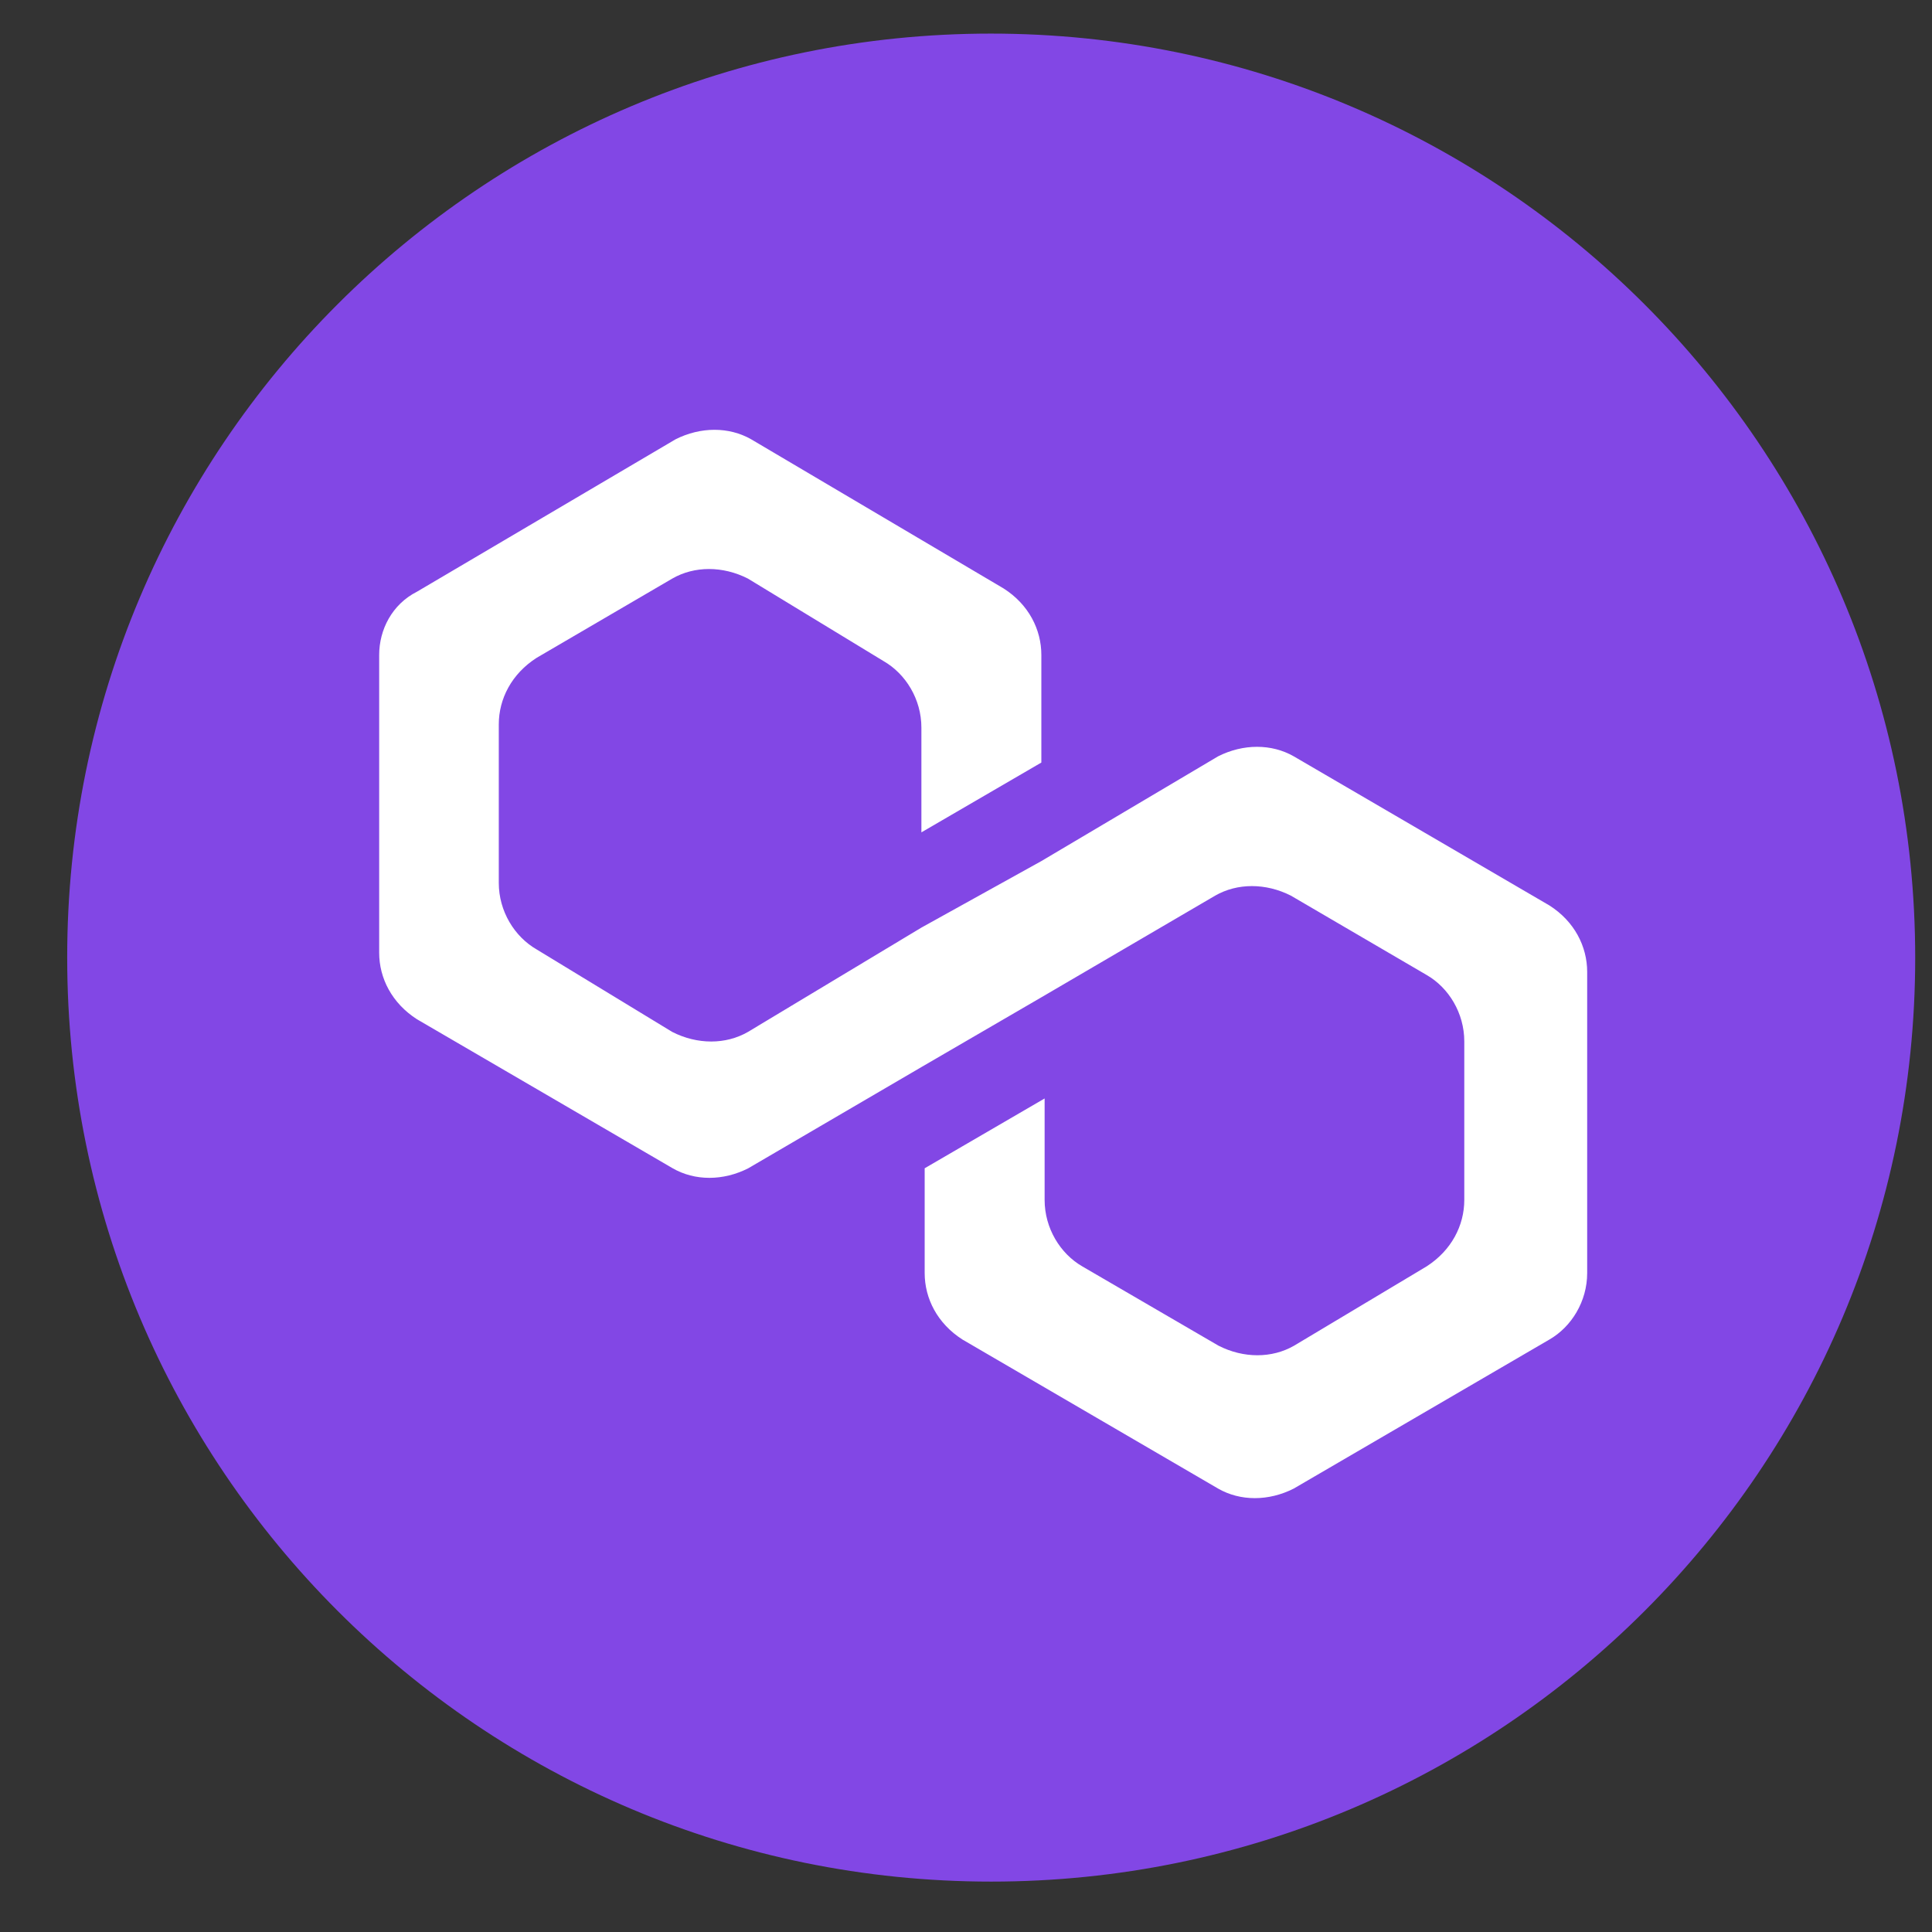 <svg width="23" height="23" viewBox="0 0 23 23" fill="none" xmlns="http://www.w3.org/2000/svg">
<rect x="0" y="0" width="23" height="23" fill="#333333" stroke="none"/>
<path d="M11.796 0.4C17.873 0.4 22.8 5.325 22.8 11.402C22.8 17.479 17.873 22.4 11.8 22.4C5.722 22.4 0.8 17.475 0.8 11.402C0.796 5.325 5.722 0.4 11.796 0.4Z" fill="#8247E5"/>
<path d="M15.402 9.004C15.138 8.853 14.8 8.853 14.501 9.004L12.397 10.251L10.969 11.043L8.904 12.285C8.64 12.437 8.302 12.437 8.003 12.285L6.389 11.303C6.125 11.151 5.938 10.848 5.938 10.511V8.623C5.938 8.321 6.09 8.022 6.389 7.831L8.003 6.888C8.267 6.736 8.605 6.736 8.904 6.888L10.518 7.87C10.783 8.022 10.969 8.325 10.969 8.662V9.909L12.397 9.078V7.797C12.397 7.494 12.246 7.195 11.947 7.005L8.943 5.23C8.679 5.079 8.341 5.079 8.042 5.23L4.964 7.044C4.666 7.195 4.514 7.498 4.514 7.797V11.342C4.514 11.645 4.666 11.943 4.964 12.134L8.008 13.908C8.272 14.06 8.609 14.06 8.908 13.908L10.973 12.701L12.402 11.87L14.467 10.662C14.731 10.511 15.068 10.511 15.367 10.662L16.982 11.606C17.246 11.757 17.432 12.06 17.432 12.398V14.285C17.432 14.588 17.28 14.886 16.982 15.077L15.406 16.02C15.142 16.172 14.804 16.172 14.506 16.02L12.886 15.077C12.622 14.925 12.436 14.622 12.436 14.285V13.077L11.008 13.908V15.155C11.008 15.458 11.159 15.756 11.458 15.947L14.501 17.721C14.765 17.873 15.103 17.873 15.402 17.721L18.445 15.947C18.709 15.795 18.895 15.492 18.895 15.155V11.571C18.895 11.268 18.744 10.969 18.445 10.779L15.402 9.004Z" fill="white"/>
</svg>
